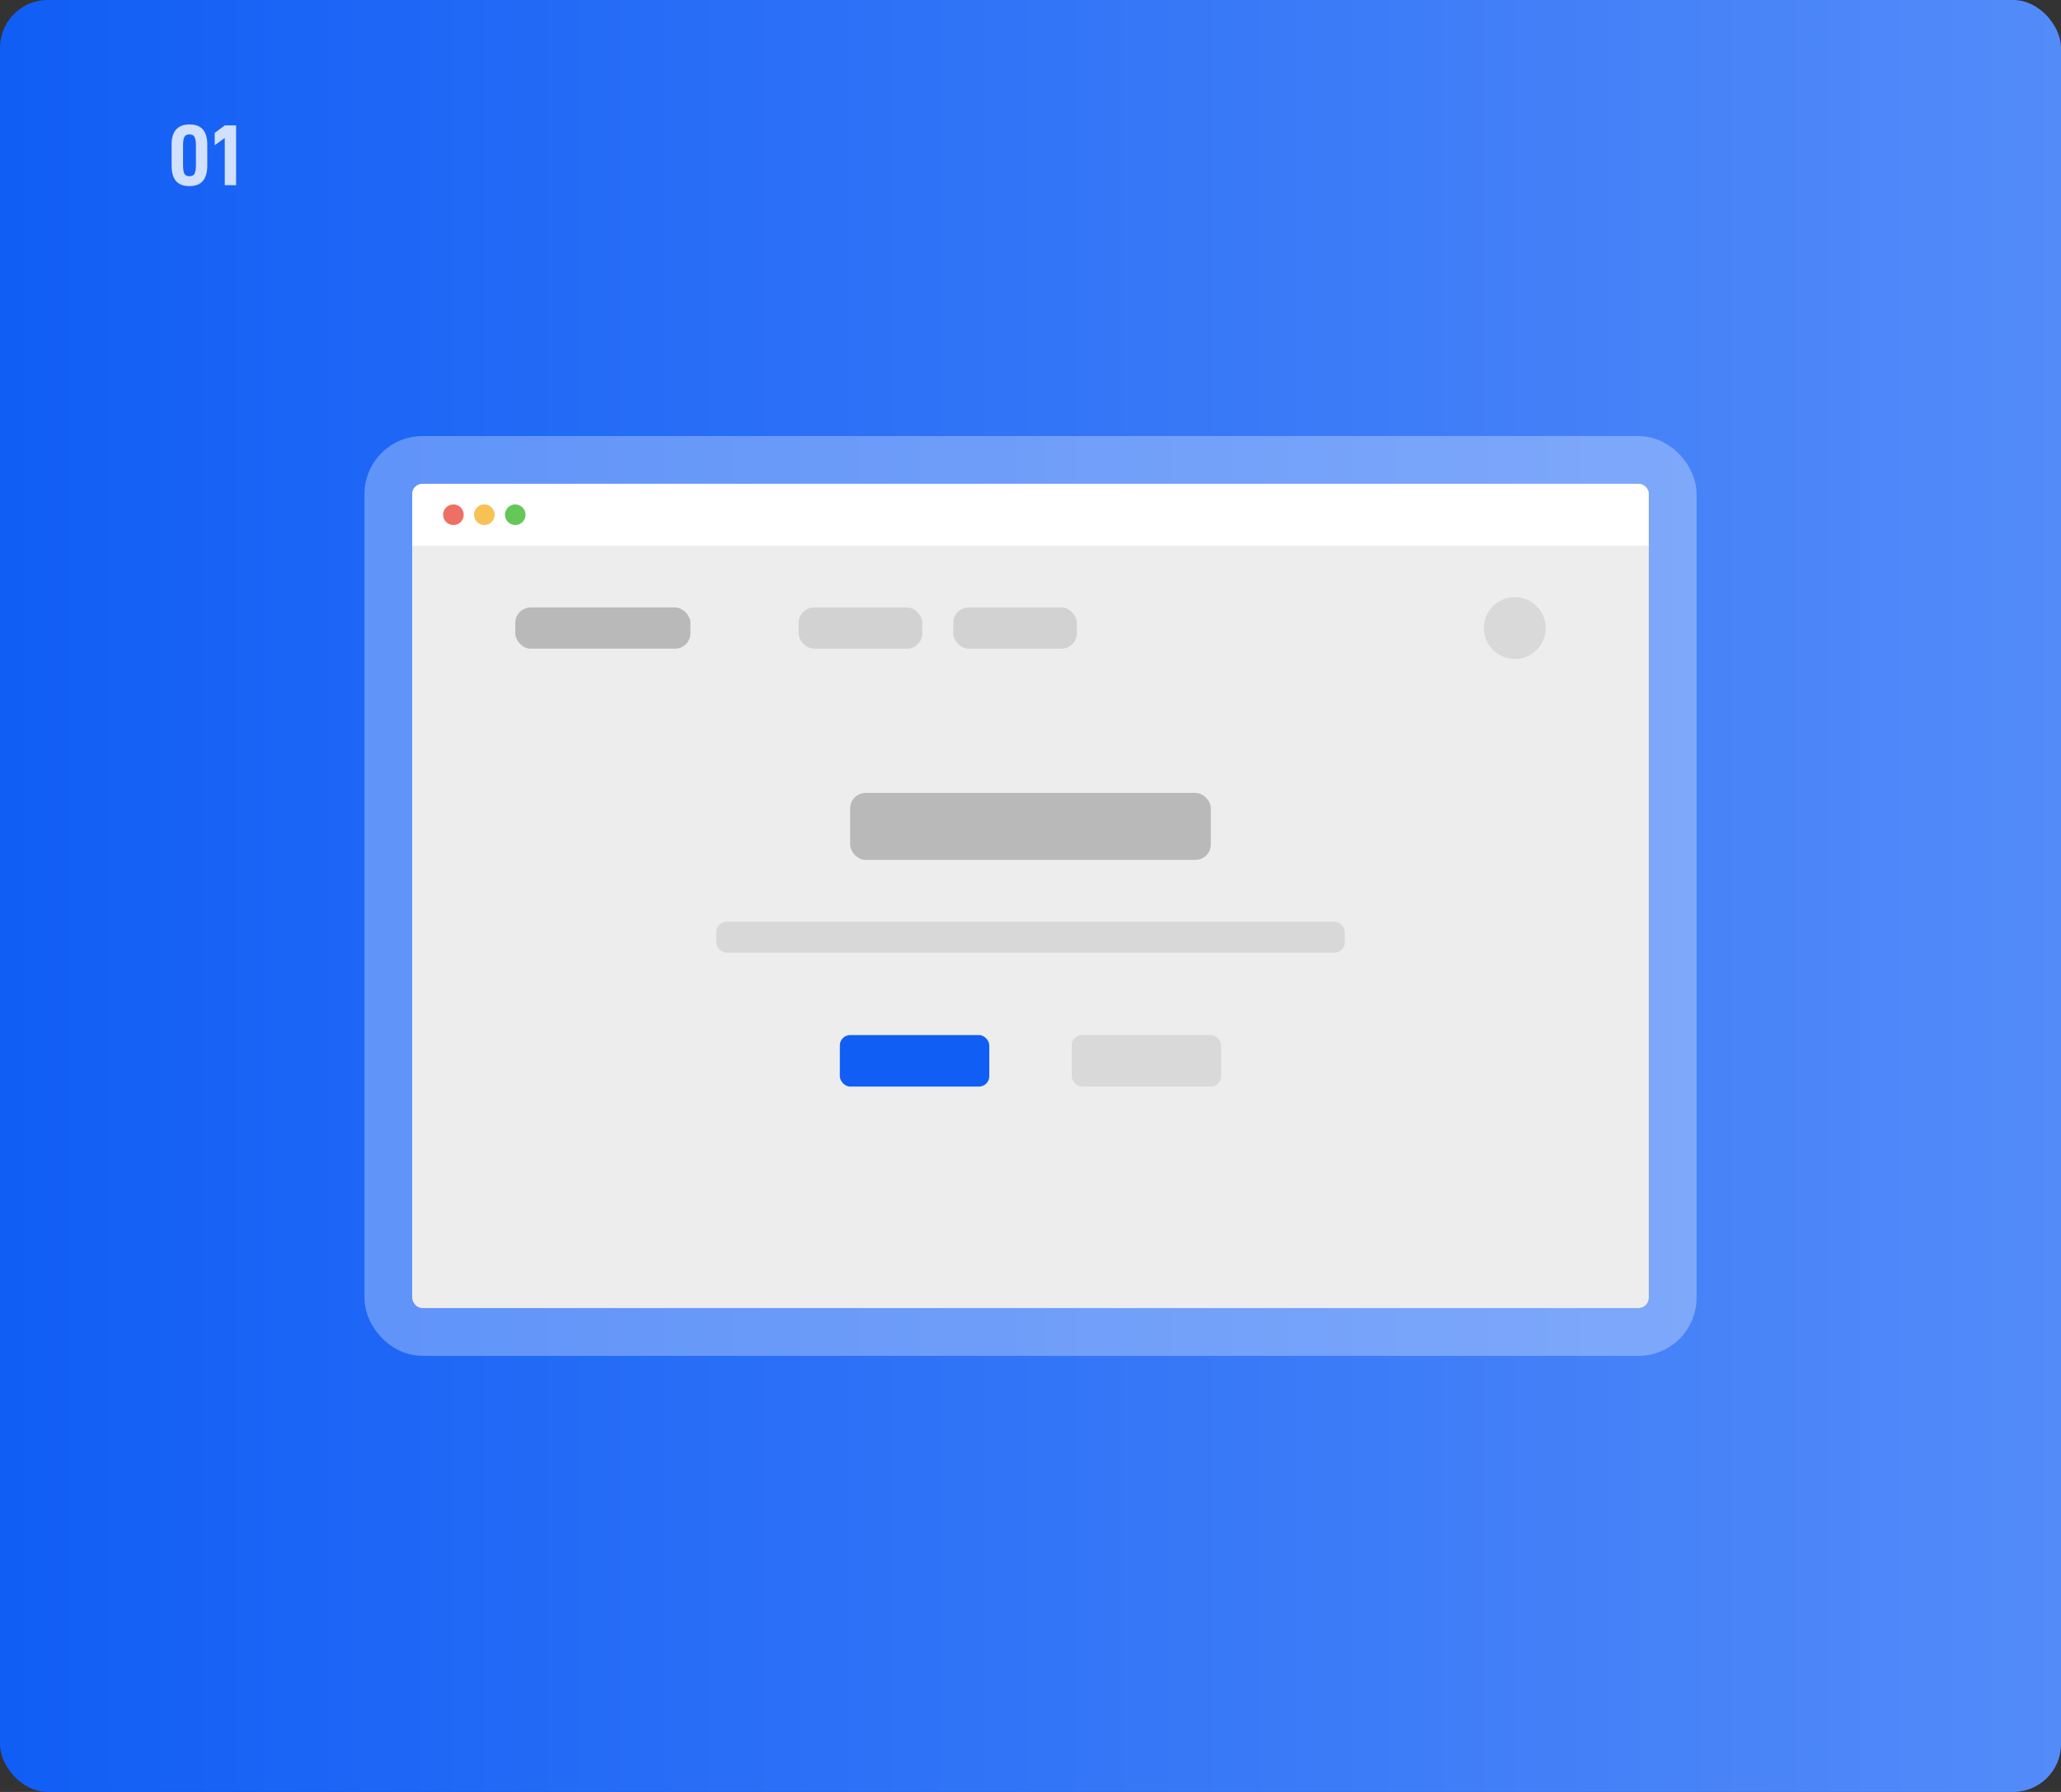 <svg width="690" height="600" viewBox="0 0 690 600" fill="none" xmlns="http://www.w3.org/2000/svg">
<rect x="0" y="0" width="690" height="600" fill="#333333" stroke="none"/>
<rect width="690" height="600" rx="16" fill="url(#paint0_linear_776_101523)"/>
<rect x="138" y="162" width="414" height="276" rx="3.45" fill="#EDEDED"/>
<path d="M138 165.45C138 163.545 139.545 162 141.45 162H548.55C550.455 162 552 163.545 552 165.45V182.7H138V165.45Z" fill="white"/>
<circle cx="151.8" cy="172.35" r="3.45" fill="#EE6F64"/>
<circle cx="162.149" cy="172.35" r="3.45" fill="#F7C154"/>
<circle cx="172.499" cy="172.35" r="3.45" fill="#66C759"/>
<rect x="172.5" y="203.4" width="58.65" height="13.8" rx="5.175" fill="#B9B9B9"/>
<rect x="267.375" y="203.4" width="41.4" height="13.8" rx="5.175" fill="#B9B9B9" fill-opacity="0.5"/>
<rect x="319.125" y="203.4" width="41.4" height="13.8" rx="5.175" fill="#B9B9B9" fill-opacity="0.5"/>
<circle cx="507.151" cy="210.3" r="10.35" fill="#D9D9D9"/>
<rect x="284.625" y="265.5" width="120.75" height="22.425" rx="5.175" fill="#B9B9B9"/>
<rect x="239.775" y="308.625" width="210.45" height="10.35" rx="3.45" fill="#B9B9B9" fill-opacity="0.4"/>
<rect x="281.176" y="346.575" width="50.025" height="17.25" rx="3.45" fill="#115EF5"/>
<rect x="358.801" y="346.575" width="50.025" height="17.25" rx="3.45" fill="#D9D9D9"/>
<rect x="130" y="154" width="430" height="292" rx="11.45" stroke="white" stroke-opacity="0.3" stroke-width="16"/>
<path d="M63.424 62.319C61.394 62.319 59.886 61.749 58.9 60.608C57.933 59.448 57.45 57.718 57.45 55.417V48.341C57.45 46.156 57.953 44.503 58.958 43.382C59.983 42.241 61.471 41.671 63.424 41.671C65.454 41.671 66.952 42.232 67.919 43.353C68.905 44.474 69.398 46.137 69.398 48.341V55.417C69.398 57.698 68.905 59.419 67.919 60.579C66.952 61.739 65.454 62.319 63.424 62.319ZM63.424 59.013C64.275 59.013 64.845 58.723 65.135 58.143C65.444 57.544 65.599 56.529 65.599 55.098V48.892C65.599 47.461 65.444 46.456 65.135 45.876C64.845 45.296 64.275 45.006 63.424 45.006C62.573 45.006 62.003 45.296 61.713 45.876C61.423 46.456 61.278 47.461 61.278 48.892V55.098C61.278 56.529 61.423 57.544 61.713 58.143C62.022 58.723 62.593 59.013 63.424 59.013ZM75.248 46.195L71.884 48.631V44.513L75.248 41.99H79.047V62H75.248V46.195Z" fill="white" fill-opacity="0.8"/>
<defs>
<linearGradient id="paint0_linear_776_101523" x1="2.57045e-06" y1="300" x2="690" y2="300" gradientUnits="userSpaceOnUse">
<stop stop-color="#115EF5"/>
<stop offset="1" stop-color="#538BF9"/>
</linearGradient>
</defs>
</svg>
